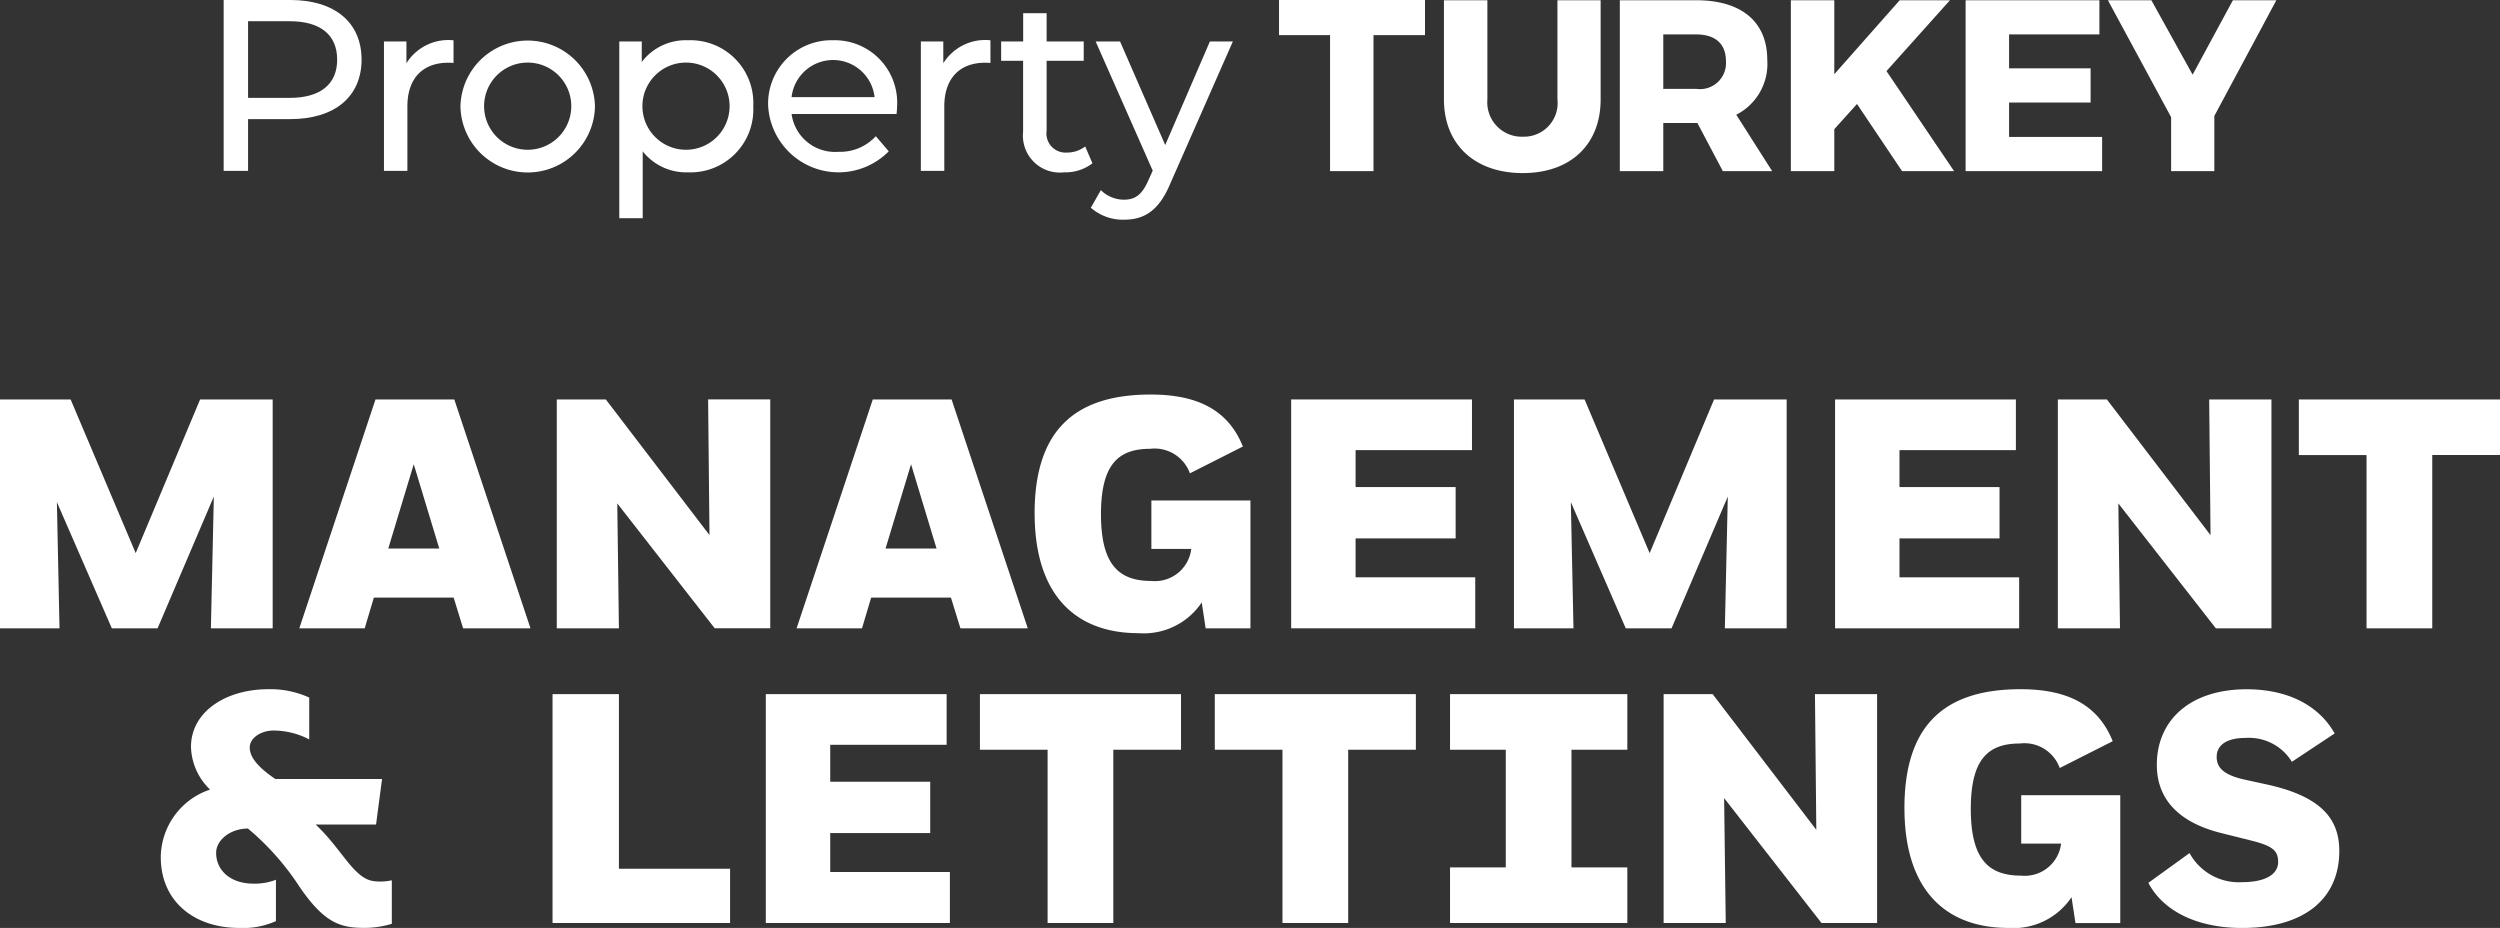 <svg xmlns="http://www.w3.org/2000/svg" xmlns:xlink="http://www.w3.org/1999/xlink" width="183.517" height="68.115" viewBox="0 0 183.517 68.115"><rect x="0" y="0" width="183.517" height="68.115" fill="#333333" stroke="none"/><defs><clipPath id="a"><rect width="183.517" height="68.115" fill="#fff"/></clipPath></defs><g transform="translate(0 0)"><g clip-path="url(#a)"><path d="M42.961,4.372c0,2.724-1.971,4.372-5.232,4.372h-3.1v3.8H32.837V0h4.891c3.262,0,5.232,1.649,5.232,4.371m-1.792,0c0-1.791-1.2-2.813-3.494-2.813H34.629V7.186h3.047c2.293,0,3.494-1.021,3.494-2.813" transform="translate(-16.419 -0.001)" fill="#fff"/><path d="M61.477,5.913V7.58a3.025,3.025,0,0,0-.394-.018c-1.846,0-2.993,1.129-2.993,3.207V15.5H56.37V6h1.649V7.6a3.626,3.626,0,0,1,3.458-1.684" transform="translate(-28.185 -2.957)" fill="#fff"/><path d="M67.6,10.751a4.938,4.938,0,0,1,9.873,0,4.937,4.937,0,0,1-9.873,0m8.135,0a3.2,3.2,0,1,0-6.4,0,3.2,3.2,0,1,0,6.4,0" transform="translate(-33.799 -2.957)" fill="#fff"/><path d="M100.751,10.751a4.614,4.614,0,0,1-4.8,4.856,4.055,4.055,0,0,1-3.314-1.541v4.909h-1.72V6h1.649V7.508a4.043,4.043,0,0,1,3.386-1.595,4.609,4.609,0,0,1,4.8,4.838m-1.738,0a3.2,3.2,0,1,0-6.4,0,3.2,3.2,0,1,0,6.4,0" transform="translate(-45.457 -2.957)" fill="#fff"/><path d="M122.2,11.324h-7.705a3.216,3.216,0,0,0,3.441,2.777,3.546,3.546,0,0,0,2.742-1.147l.949,1.111a5.176,5.176,0,0,1-8.852-3.315,4.651,4.651,0,0,1,4.766-4.838,4.579,4.579,0,0,1,4.695,4.891c0,.143-.018.358-.036.52m-7.705-1.236h6.092a3.065,3.065,0,0,0-6.092,0" transform="translate(-56.387 -2.957)" fill="#fff"/><path d="M140.3,5.913V7.58a3.025,3.025,0,0,0-.394-.018c-1.846,0-2.993,1.129-2.993,3.207V15.5h-1.721V6h1.648V7.6A3.626,3.626,0,0,1,140.3,5.913" transform="translate(-67.595 -2.957)" fill="#fff"/><path d="M153.685,12.955a3.244,3.244,0,0,1-2.079.663,2.71,2.71,0,0,1-3.011-2.974V5.429h-1.612V4.013H148.6V1.935h1.721V4.013h2.723V5.429h-2.723v5.143a1.4,1.4,0,0,0,1.487,1.595,2.165,2.165,0,0,0,1.344-.448Z" transform="translate(-73.492 -0.968)" fill="#fff"/><path d="M170.57,6.092l-4.6,10.447c-.842,2.007-1.936,2.634-3.387,2.634a3.565,3.565,0,0,1-2.437-.878l.734-1.29a2.432,2.432,0,0,0,1.7.7c.824,0,1.344-.375,1.809-1.468l.3-.664L160.5,6.092h1.791l3.315,7.6,3.279-7.6Z" transform="translate(-80.071 -3.046)" fill="#fff"/><path d="M194.713,2.58v9.981h-3.189V2.58h-3.745V0h10.715V2.58Z" transform="translate(-93.889 0)" fill="#fff"/><path d="M223.492,7.311c0,3.315-2.2,5.412-5.716,5.412-3.53,0-5.787-2.1-5.787-5.412V.036h3.189V7.311a2.527,2.527,0,0,0,2.616,2.741,2.47,2.47,0,0,0,2.527-2.741V.036h3.171Z" transform="translate(-105.994 -0.018)" fill="#fff"/><path d="M243.505,9.049H241v3.53h-3.19V.036h5.609c3.315,0,5.214,1.577,5.214,4.372a4.181,4.181,0,0,1-2.276,4.032l2.634,4.139h-3.62Zm-.089-2.509A1.907,1.907,0,0,0,245.6,4.515c0-1.308-.806-1.971-2.186-1.971H241v4Z" transform="translate(-118.904 -0.018)" fill="#fff"/><path d="M267.777,7.651,266.111,9.5v3.082h-3.189V.036h3.189v5.43l4.8-5.43H274.6l-4.659,5.2,4.963,7.346h-3.816Z" transform="translate(-131.461 -0.018)" fill="#fff"/><path d="M291.77,2.545V5.035h5.985V7.544H291.77v2.527H298.6v2.508H288.58V.036h9.82V2.545Z" transform="translate(-144.29 -0.018)" fill="#fff"/><path d="M317.282,12.579h-3.172V8.619L309.47.036h3.19L315.688,5.5,318.644.036h3.19L317.282,8.53Z" transform="translate(-154.735 -0.018)" fill="#fff"/><path d="M4.176,66.181l.192,9.265H0v-16.8H5.185L9.961,69.925l4.728-11.281h5.328v16.8H15.481l.216-9.673-4.129,9.673H8.209Z" transform="translate(0 -29.322)" fill="#fff"/><path d="M55.273,73.189H49.416l-.673,2.256h-4.8l5.592-16.8H55.32l5.593,16.8H55.968Zm-4.8-3.6h3.744L52.344,63.4Z" transform="translate(-21.972 -29.322)" fill="#fff"/><path d="M86.184,66.277l.12,9.169H81.744v-16.8h3.6L92.953,68.6l-.1-9.961h4.561v16.8h-4.08Z" transform="translate(-40.872 -29.322)" fill="#fff"/><path d="M128.281,73.189h-5.856l-.673,2.256h-4.8l5.593-16.8h5.784l5.593,16.8h-4.945Zm-4.8-3.6h3.744L125.353,63.4Z" transform="translate(-58.476 -29.322)" fill="#fff"/><path d="M151.9,66.661c0-6,2.833-8.737,8.521-8.737,3.432,0,5.689,1.128,6.768,3.816l-3.888,1.968a2.755,2.755,0,0,0-2.929-1.8c-2.352,0-3.6,1.177-3.6,4.8,0,3.72,1.32,4.9,3.7,4.9a2.684,2.684,0,0,0,2.928-2.352h-2.928V65.7h7.272v9.385h-3.288l-.288-1.9a5.122,5.122,0,0,1-4.632,2.257c-4.68,0-7.633-2.857-7.633-8.785" transform="translate(-75.953 -28.962)" fill="#fff"/><path d="M189.561,58.644h13.273v3.72H194.29v2.712h7.344v3.769H194.29V71.7h8.784v3.744H189.561Z" transform="translate(-94.781 -29.322)" fill="#fff"/><path d="M226.445,66.181l.193,9.265h-4.369v-16.8h5.185l4.776,11.281,4.728-11.281h5.329v16.8H237.75l.216-9.673-4.129,9.673h-3.36Z" transform="translate(-111.134 -29.322)" fill="#fff"/><path d="M269.414,58.644h13.273v3.72h-8.545v2.712h7.345v3.769h-7.345V71.7h8.784v3.744H269.414Z" transform="translate(-134.707 -29.322)" fill="#fff"/><path d="M306.562,66.277l.12,9.169h-4.56v-16.8h3.6l7.608,9.961-.1-9.961H317.8v16.8h-4.08Z" transform="translate(-151.061 -29.322)" fill="#fff"/><path d="M352.273,58.644v4.08H347.3V75.446h-4.824V62.725h-4.969v-4.08Z" transform="translate(-168.756 -29.322)" fill="#fff"/><path d="M94.153,114.724v3.985H81.12v-16.8h4.873v12.817Z" transform="translate(-40.56 -50.954)" fill="#fff"/><path d="M112.432,101.907h13.273v3.72H117.16v2.712H124.5v3.768H117.16v2.856h8.785v3.745H112.432Z" transform="translate(-56.216 -50.953)" fill="#fff"/><path d="M158.626,101.907v4.08h-4.969v12.721h-4.824V105.987h-4.968v-4.08Z" transform="translate(-71.932 -50.953)" fill="#fff"/><path d="M193.108,101.907v4.08H188.14v12.721h-4.824V105.987h-4.968v-4.08Z" transform="translate(-89.174 -50.953)" fill="#fff"/><path d="M225.9,105.987v-4.08H212.885v4.08h4.093v8.641h-4.093v4.08H225.9v-4.08H221.8v-8.641Z" transform="translate(-106.443 -50.953)" fill="#fff"/><path d="M248.684,109.539l.12,9.169h-4.561v-16.8h3.6l7.609,9.961-.1-9.961h4.561v16.8h-4.08Z" transform="translate(-122.122 -50.953)" fill="#fff"/><path d="M279.6,109.924c0-6,2.833-8.737,8.521-8.737,3.432,0,5.689,1.128,6.768,3.816l-3.888,1.969a2.755,2.755,0,0,0-2.929-1.8c-2.352,0-3.6,1.177-3.6,4.8,0,3.72,1.32,4.9,3.7,4.9a2.684,2.684,0,0,0,2.928-2.352h-2.928v-3.552h7.272v9.385h-3.289l-.288-1.9a5.122,5.122,0,0,1-4.632,2.257c-4.68,0-7.633-2.856-7.633-8.785" transform="translate(-139.802 -50.594)" fill="#fff"/><path d="M325.943,106.516a3.688,3.688,0,0,0-3.409-1.752c-1.488,0-2.112.6-2.112,1.392,0,.816.551,1.344,2.112,1.68l1.536.336c4.2.912,5.353,2.665,5.353,4.9,0,3.385-2.424,5.641-7.152,5.641-3.192,0-5.737-1.176-6.865-3.312l3.024-2.185a4.115,4.115,0,0,0,3.84,2.136c1.656,0,2.664-.528,2.664-1.488,0-.84-.432-1.176-1.944-1.56l-2.208-.552c-3.672-.912-4.753-2.952-4.753-5.016,0-3.24,2.4-5.545,6.6-5.545,2.664,0,5.136.936,6.456,3.241Z" transform="translate(-157.703 -50.594)" fill="#fff"/><path d="M34.964,111.119c1.982,1.842,2.8,4.014,4.33,4.164a4.021,4.021,0,0,0,1.266-.068l0,3.192a6.878,6.878,0,0,1-2.015.3c-1.784,0-2.954-.371-4.781-3.049a19.263,19.263,0,0,0-3.766-4.244c-1.249,0-2.334.814-2.334,1.789,0,1.265,1.031,2.256,2.741,2.256a4.2,4.2,0,0,0,1.648-.286v3.037a5.87,5.87,0,0,1-2.691.5c-3.333,0-5.762-1.965-5.762-5.195a5.289,5.289,0,0,1,3.618-4.962,4.5,4.5,0,0,1-1.4-3.127c0-2.61,2.594-4.239,5.668-4.239a6.874,6.874,0,0,1,3.011.612v3.073a5.7,5.7,0,0,0-2.629-.652c-.869,0-1.737.516-1.737,1.25,0,.75.678,1.492,1.873,2.306h7.839l-.44,3.343Z" transform="translate(-11.798 -50.594)" fill="#fff"/></g></g></svg>